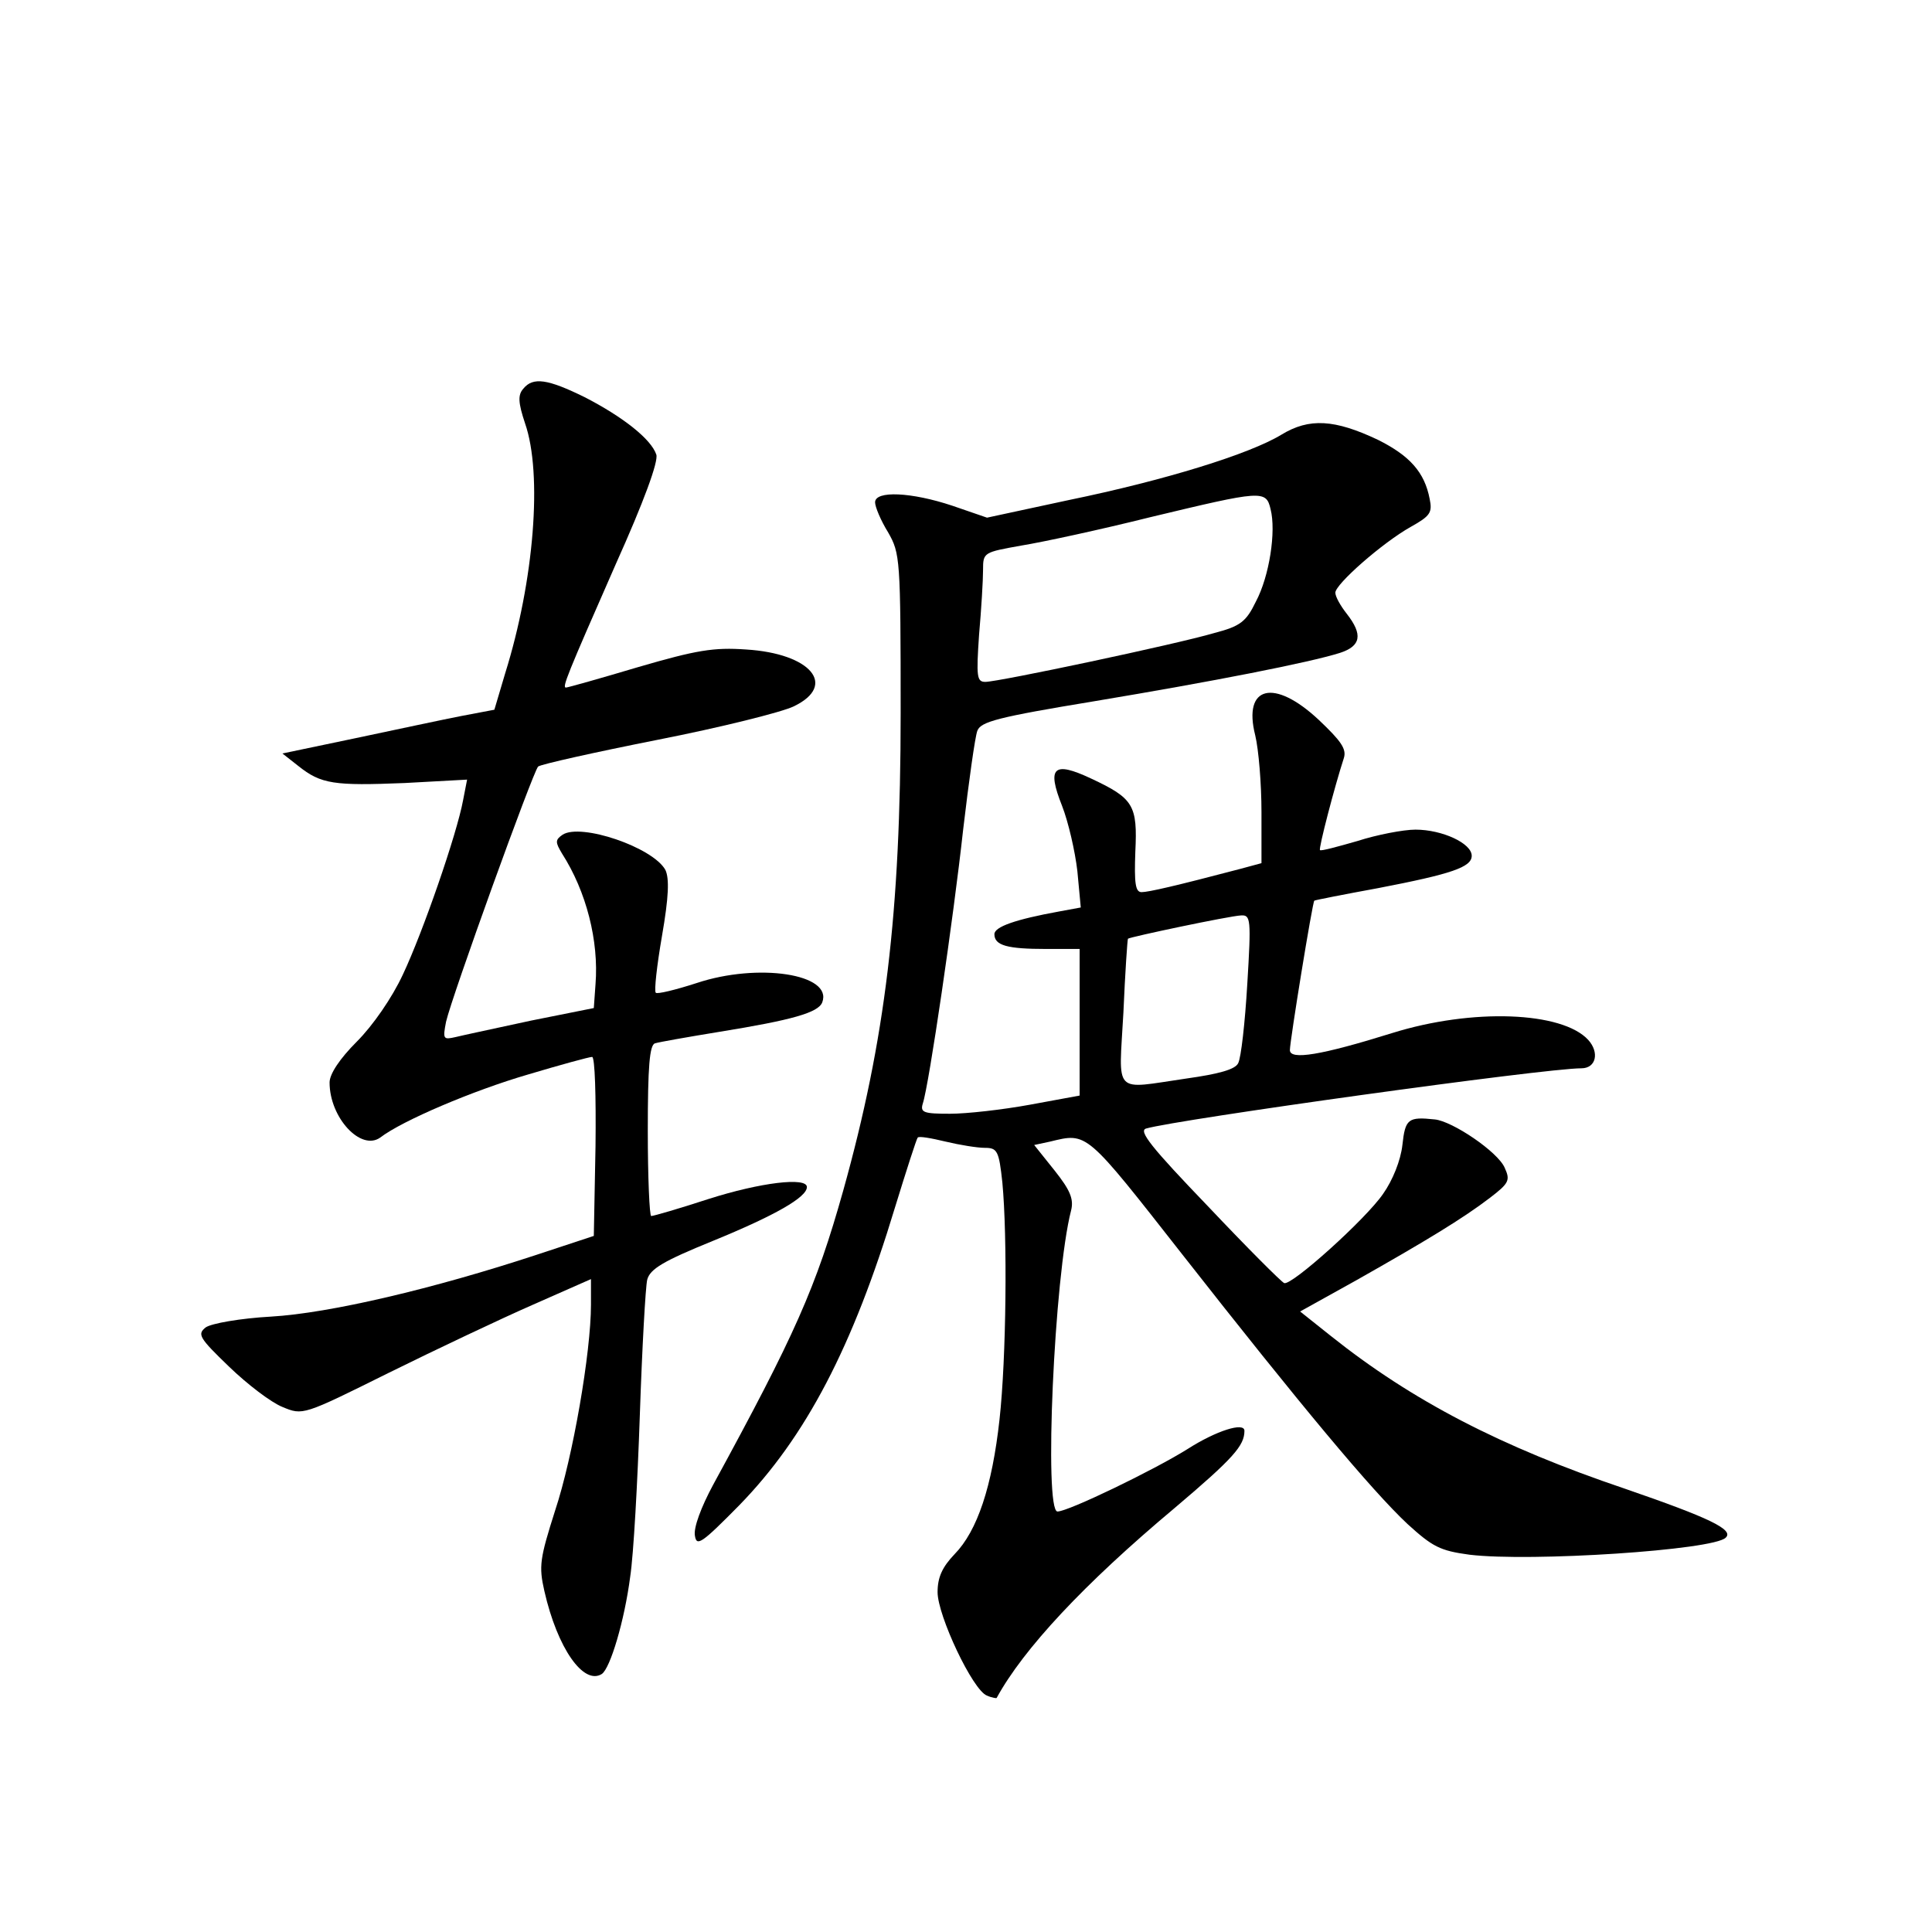 <?xml version="1.0" standalone="no"?>
<!DOCTYPE svg PUBLIC "-//W3C//DTD SVG 20010904//EN"
 "http://www.w3.org/TR/2001/REC-SVG-20010904/DTD/svg10.dtd">
<svg version="1.0" xmlns="http://www.w3.org/2000/svg"
 width="340pt" height="340pt" viewBox="0 0 340 340"
 preserveAspectRatio="xMidYMid meet">
<g transform="translate(0,340) scale(0.1,-0.1)"
fill="#000000" stroke="none">
<path d="M921 2716 c-10 -11 -9 -25 3 -61 31 -89 16 -277 -35 -440 l-19 -64
-58 -11 c-31 -6 -115 -24 -186 -39 l-129 -27 28 -22 c40 -32 63 -35 187 -30
l110 6 -7 -36 c-11 -60 -71 -233 -106 -307 -19 -41 -53 -90 -81 -118 -30 -30
-48 -57 -48 -72 0 -62 55 -121 89 -97 39 30 164 83 260 111 57 17 108 31 113
31 5 0 7 -69 6 -157 l-3 -158 -100 -33 c-182 -60 -365 -103 -468 -109 -54 -3
-105 -12 -115 -19 -15 -12 -12 -18 41 -69 32 -31 74 -63 94 -71 36 -15 36 -15
187 60 83 41 197 95 254 120 l102 45 0 -45 c0 -84 -32 -269 -63 -362 -27 -85
-29 -98 -19 -142 23 -101 69 -166 101 -146 15 10 40 94 50 171 6 39 13 167 17
285 4 118 10 226 13 238 5 19 29 33 115 68 110 45 166 77 166 95 0 18 -82 8
-173 -21 -52 -17 -97 -30 -101 -30 -3 0 -6 68 -6 150 0 112 3 152 13 154 6 2
57 11 112 20 130 21 175 34 182 52 19 50 -113 70 -221 34 -37 -12 -70 -20 -72
-17 -3 3 2 48 11 100 12 69 13 101 6 116 -22 40 -149 83 -181 62 -13 -9 -13
-13 -1 -33 43 -67 65 -154 59 -230 l-3 -42 -110 -22 c-60 -13 -121 -26 -133
-29 -22 -5 -23 -4 -17 27 10 44 153 440 162 449 5 4 99 25 210 47 112 22 220
49 240 59 77 37 30 93 -84 100 -57 4 -87 -1 -190 -31 -67 -20 -124 -36 -127
-36 -7 0 1 20 88 218 49 109 75 180 71 192 -9 27 -58 66 -126 101 -65 32 -91
36 -108 15z"/>
<path d="M2255 2635 c-56 -34 -204 -80 -374 -115 l-144 -31 -61 21 c-72 24
-136 27 -136 6 0 -8 10 -32 23 -53 21 -37 22 -45 22 -318 0 -351 -27 -575
-101 -840 -48 -171 -85 -254 -229 -518 -21 -39 -35 -76 -32 -90 3 -19 12 -13
78 54 117 120 200 279 274 524 20 65 38 121 40 123 2 3 24 -1 49 -7 25 -6 56
-11 69 -11 22 0 25 -5 31 -61 9 -95 7 -309 -5 -417 -13 -118 -39 -196 -79
-237 -22 -23 -30 -41 -30 -67 0 -41 62 -173 87 -182 9 -4 17 -5 17 -4 47 86
153 200 313 334 104 88 123 110 123 136 0 16 -50 0 -100 -32 -59 -37 -210
-110 -229 -110 -24 0 -6 414 24 530 5 20 -2 36 -29 70 l-36 45 28 6 c66 16 62
19 233 -199 207 -264 333 -415 396 -474 44 -40 57 -47 109 -54 107 -13 430 8
451 30 15 14 -29 35 -177 86 -219 74 -375 155 -518 269 l-54 43 99 55 c122 69
188 109 235 145 34 26 36 31 26 53 -12 28 -92 82 -123 85 -47 5 -52 1 -57 -45
-3 -27 -17 -62 -34 -86 -30 -44 -161 -162 -174 -157 -5 2 -65 62 -134 135
-100 104 -123 133 -109 137 55 16 701 106 766 106 26 0 32 28 12 50 -46 50
-204 56 -345 12 -125 -39 -180 -48 -180 -30 0 16 40 262 43 263 1 1 52 11 112
22 130 25 165 37 165 57 0 22 -52 46 -99 46 -21 0 -68 -9 -102 -20 -35 -10
-64 -18 -66 -16 -3 2 26 113 42 162 5 16 -5 30 -44 67 -79 74 -134 60 -112
-27 6 -25 11 -85 11 -135 l0 -90 -37 -10 c-114 -30 -162 -41 -174 -41 -11 0
-13 16 -11 71 4 82 -3 94 -78 129 -66 31 -78 20 -51 -48 11 -28 23 -80 27
-115 l6 -64 -38 -7 c-77 -14 -114 -27 -114 -40 0 -20 23 -26 91 -26 l59 0 0
-129 0 -129 -87 -16 c-49 -9 -112 -16 -141 -16 -46 0 -53 2 -48 18 11 33 54
327 71 482 10 85 21 164 25 174 6 16 36 24 206 52 210 35 378 68 432 85 37 12
41 32 12 69 -11 14 -20 30 -20 37 0 15 83 88 133 116 34 19 38 25 33 49 -9 47
-35 76 -91 104 -76 36 -121 39 -170 9z m-19 -131 c10 -39 -2 -118 -26 -163
-17 -35 -27 -43 -73 -55 -68 -20 -380 -86 -403 -86 -15 0 -16 9 -11 83 4 45 7
96 7 114 0 31 1 31 68 43 37 6 139 28 227 50 196 47 203 48 211 14z m-41 -836
c-4 -68 -11 -130 -16 -139 -5 -11 -34 -19 -91 -27 -131 -19 -119 -31 -111 116
3 70 7 128 8 130 3 3 178 40 199 41 17 1 18 -6 11 -121z"/>
</g>
</svg>

